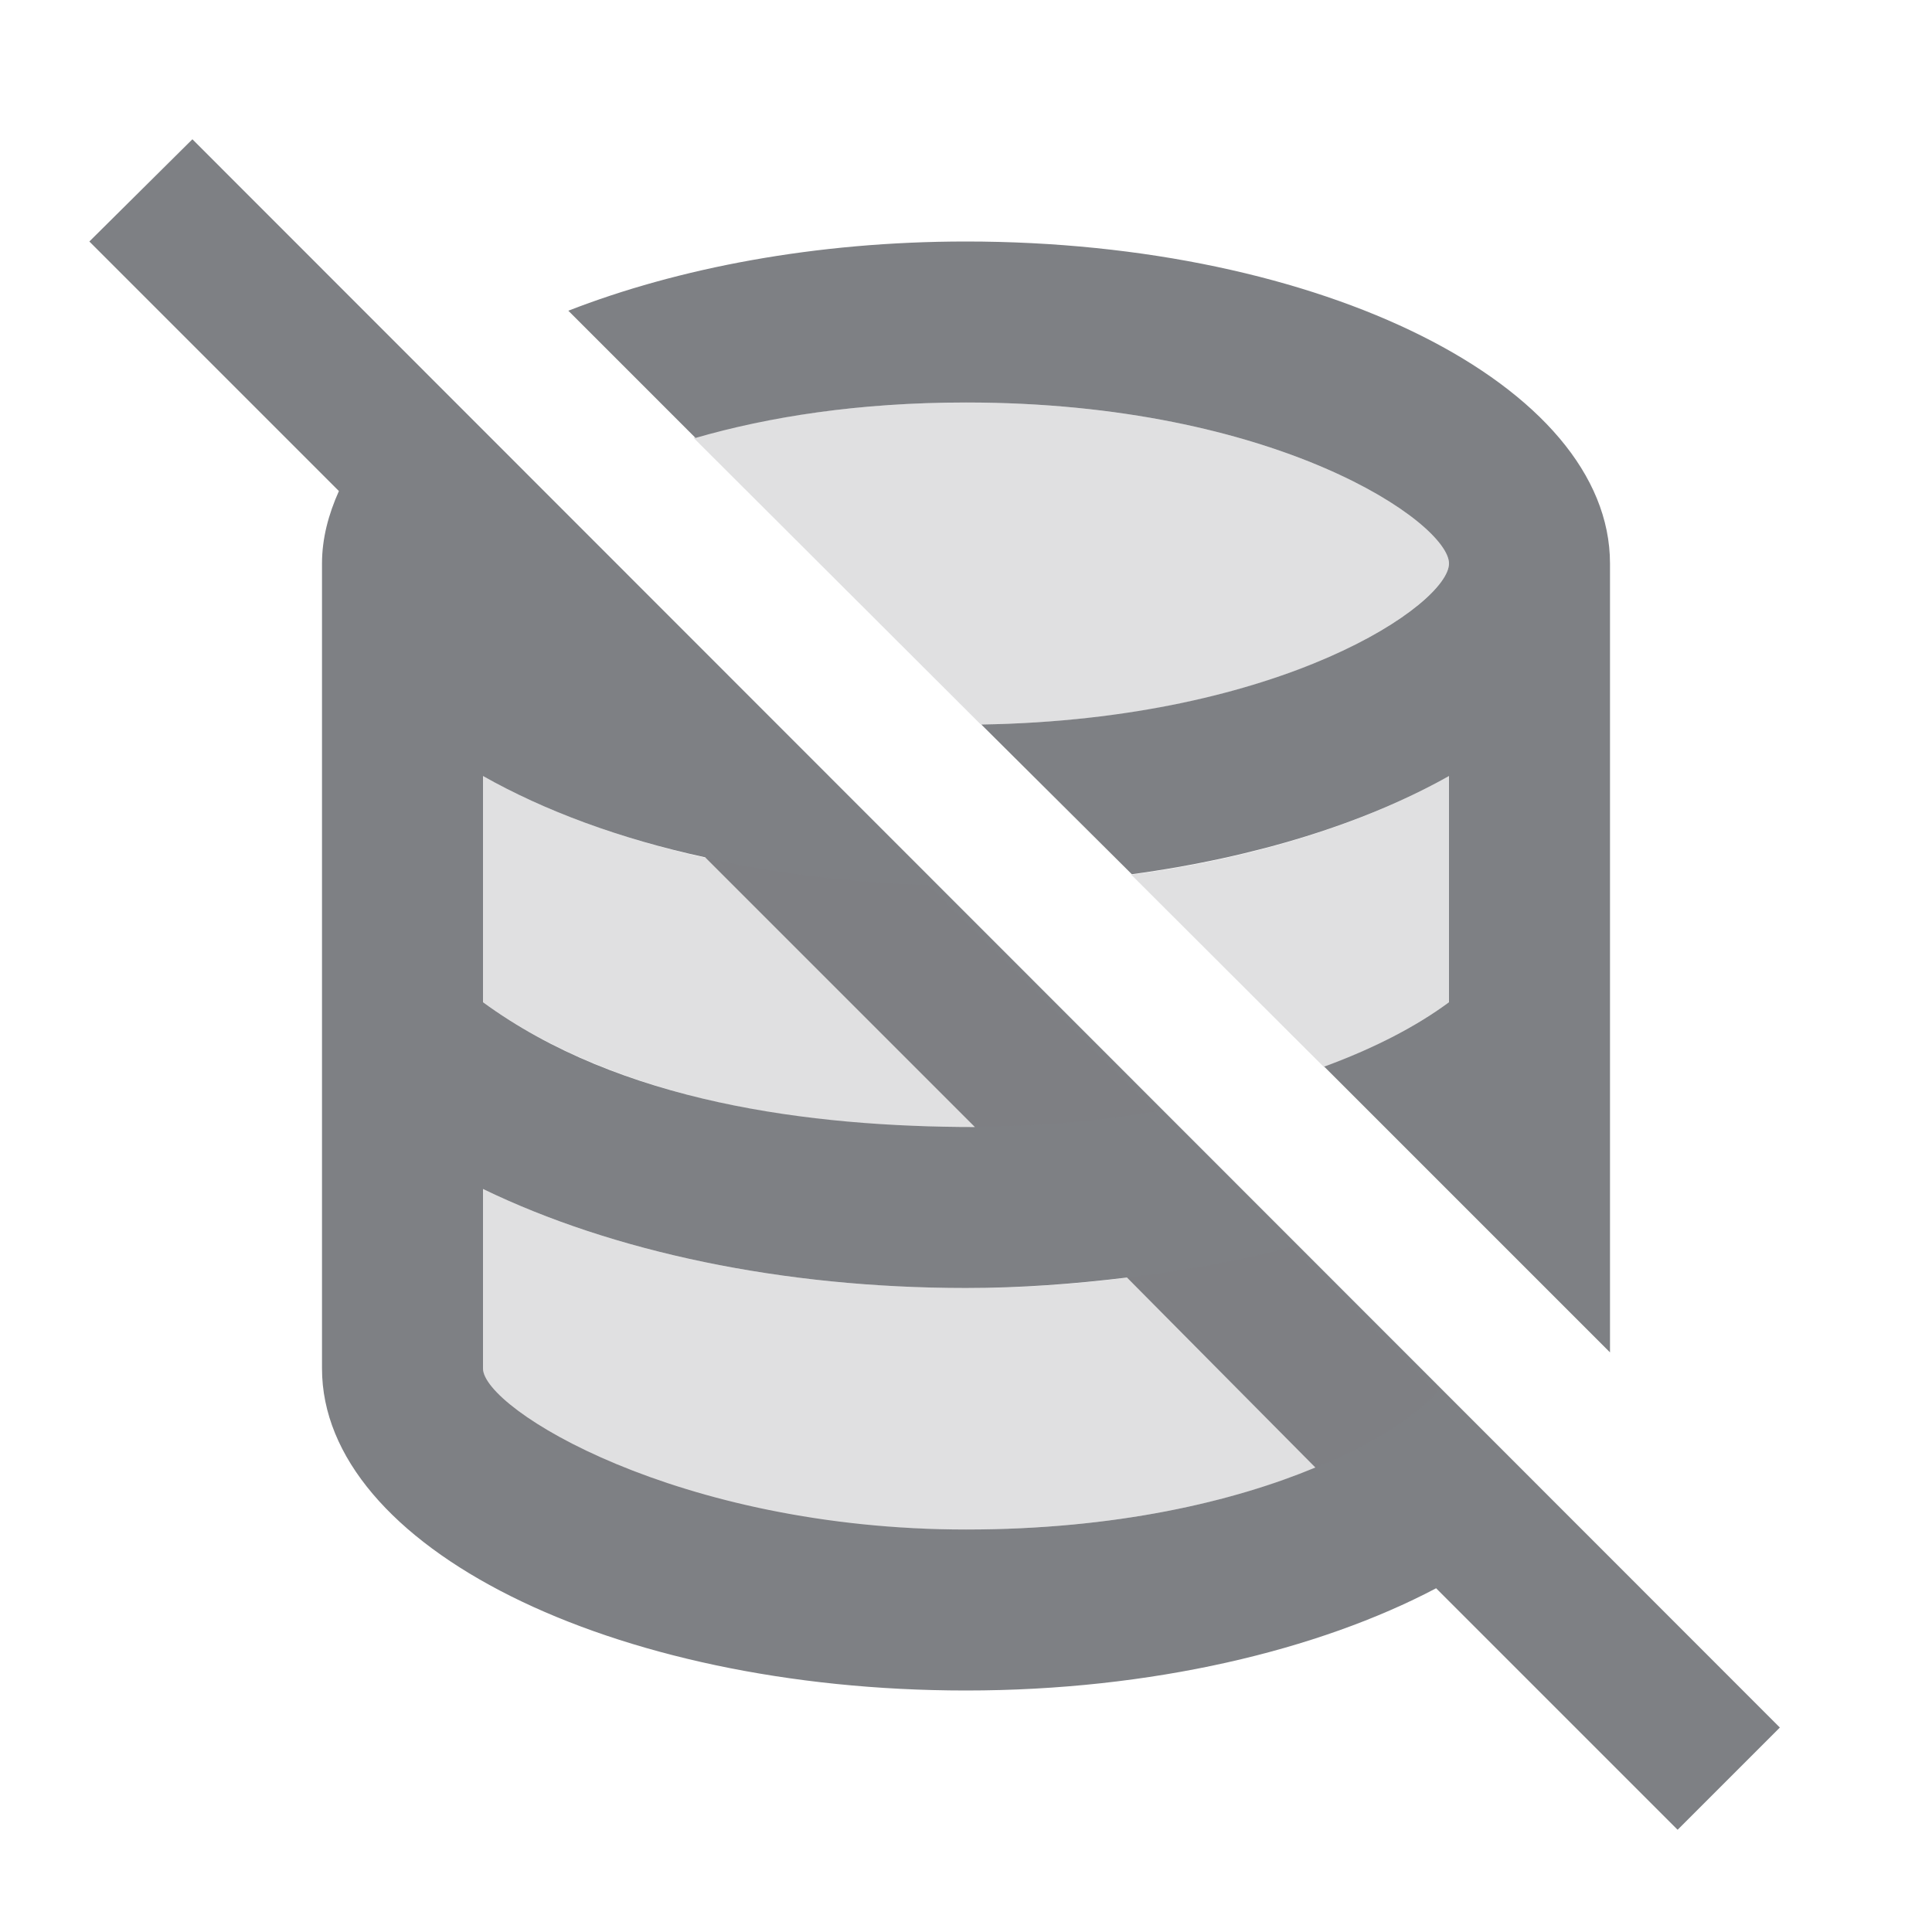 <svg width="24" height="24" viewBox="0 0 24 24" fill="none" xmlns="http://www.w3.org/2000/svg">
<path d="M7.06 3.86L8.64 5.44C9.54 5.18 10.66 5 12 5C15.87 5 18 6.5 18 7C18 7.5 15.94 8.94 12.19 9L14.06 10.86C15.61 10.65 16.97 10.22 18 9.64V12.45C17.58 12.76 17.05 13.03 16.45 13.25L20 16.8V7C20 4.79 16.42 3 12 3C10.13 3 8.42 3.33 7.06 3.86Z" fill="#7E8084"/>
<path d="M2.39 1.73L1.11 3L4.21 6.1C4.08 6.39 4 6.69 4 7V17C4 19.21 7.59 21 12 21C14.3 21 16.38 20.5 17.84 19.73L20.84 22.73L22.11 21.46L2.39 1.73ZM6 9.64C6.76 10.07 7.7 10.42 8.76 10.65L12.11 14C10.061 14 7.702 13.694 6 12.45V9.64ZM12 19C8.421 19 6 17.5 6 17V14.77C7.61 15.55 9.72 16 12 16C12.68 16 13.34 15.95 14 15.87L16.34 18.23C15.33 18.65 13.87 19 12 19Z" fill="#7E8084"/>
<path opacity="0.24" d="M16.449 13.258C17.05 13.031 17.577 12.759 18 12.45V9.64C16.967 10.223 15.602 10.659 14.053 10.866L16.449 13.258Z" fill="#7E8084"/>
<path opacity="0.24" d="M12.183 8.999C15.937 8.953 18 7.492 18 7C18 6.5 15.87 5 12 5C10.657 5 9.523 5.181 8.615 5.438L12.183 8.999Z" fill="#7E8084"/>
<path opacity="0.24" d="M16.054 15.486L17.86 17.281C17.629 17.555 17.116 17.915 16.341 18.234C15.327 18.651 13.866 19 12 19C8.13 19 6 17.5 6 17V14.77C7.61 15.55 9.72 16 12 16C12.704 16 13.346 15.953 14.008 15.871C14.708 15.784 15.424 15.657 16.054 15.486Z" fill="#7E8084"/>
<path opacity="0.24" d="M11.537 10.993L14.364 13.805C13.614 13.932 12.905 13.996 12.09 13.996C9.38 14.033 7.3 13.4 6 12.45V9.64C7.374 10.416 9.334 10.93 11.537 10.993Z" fill="#7E8084"/>
</svg>
